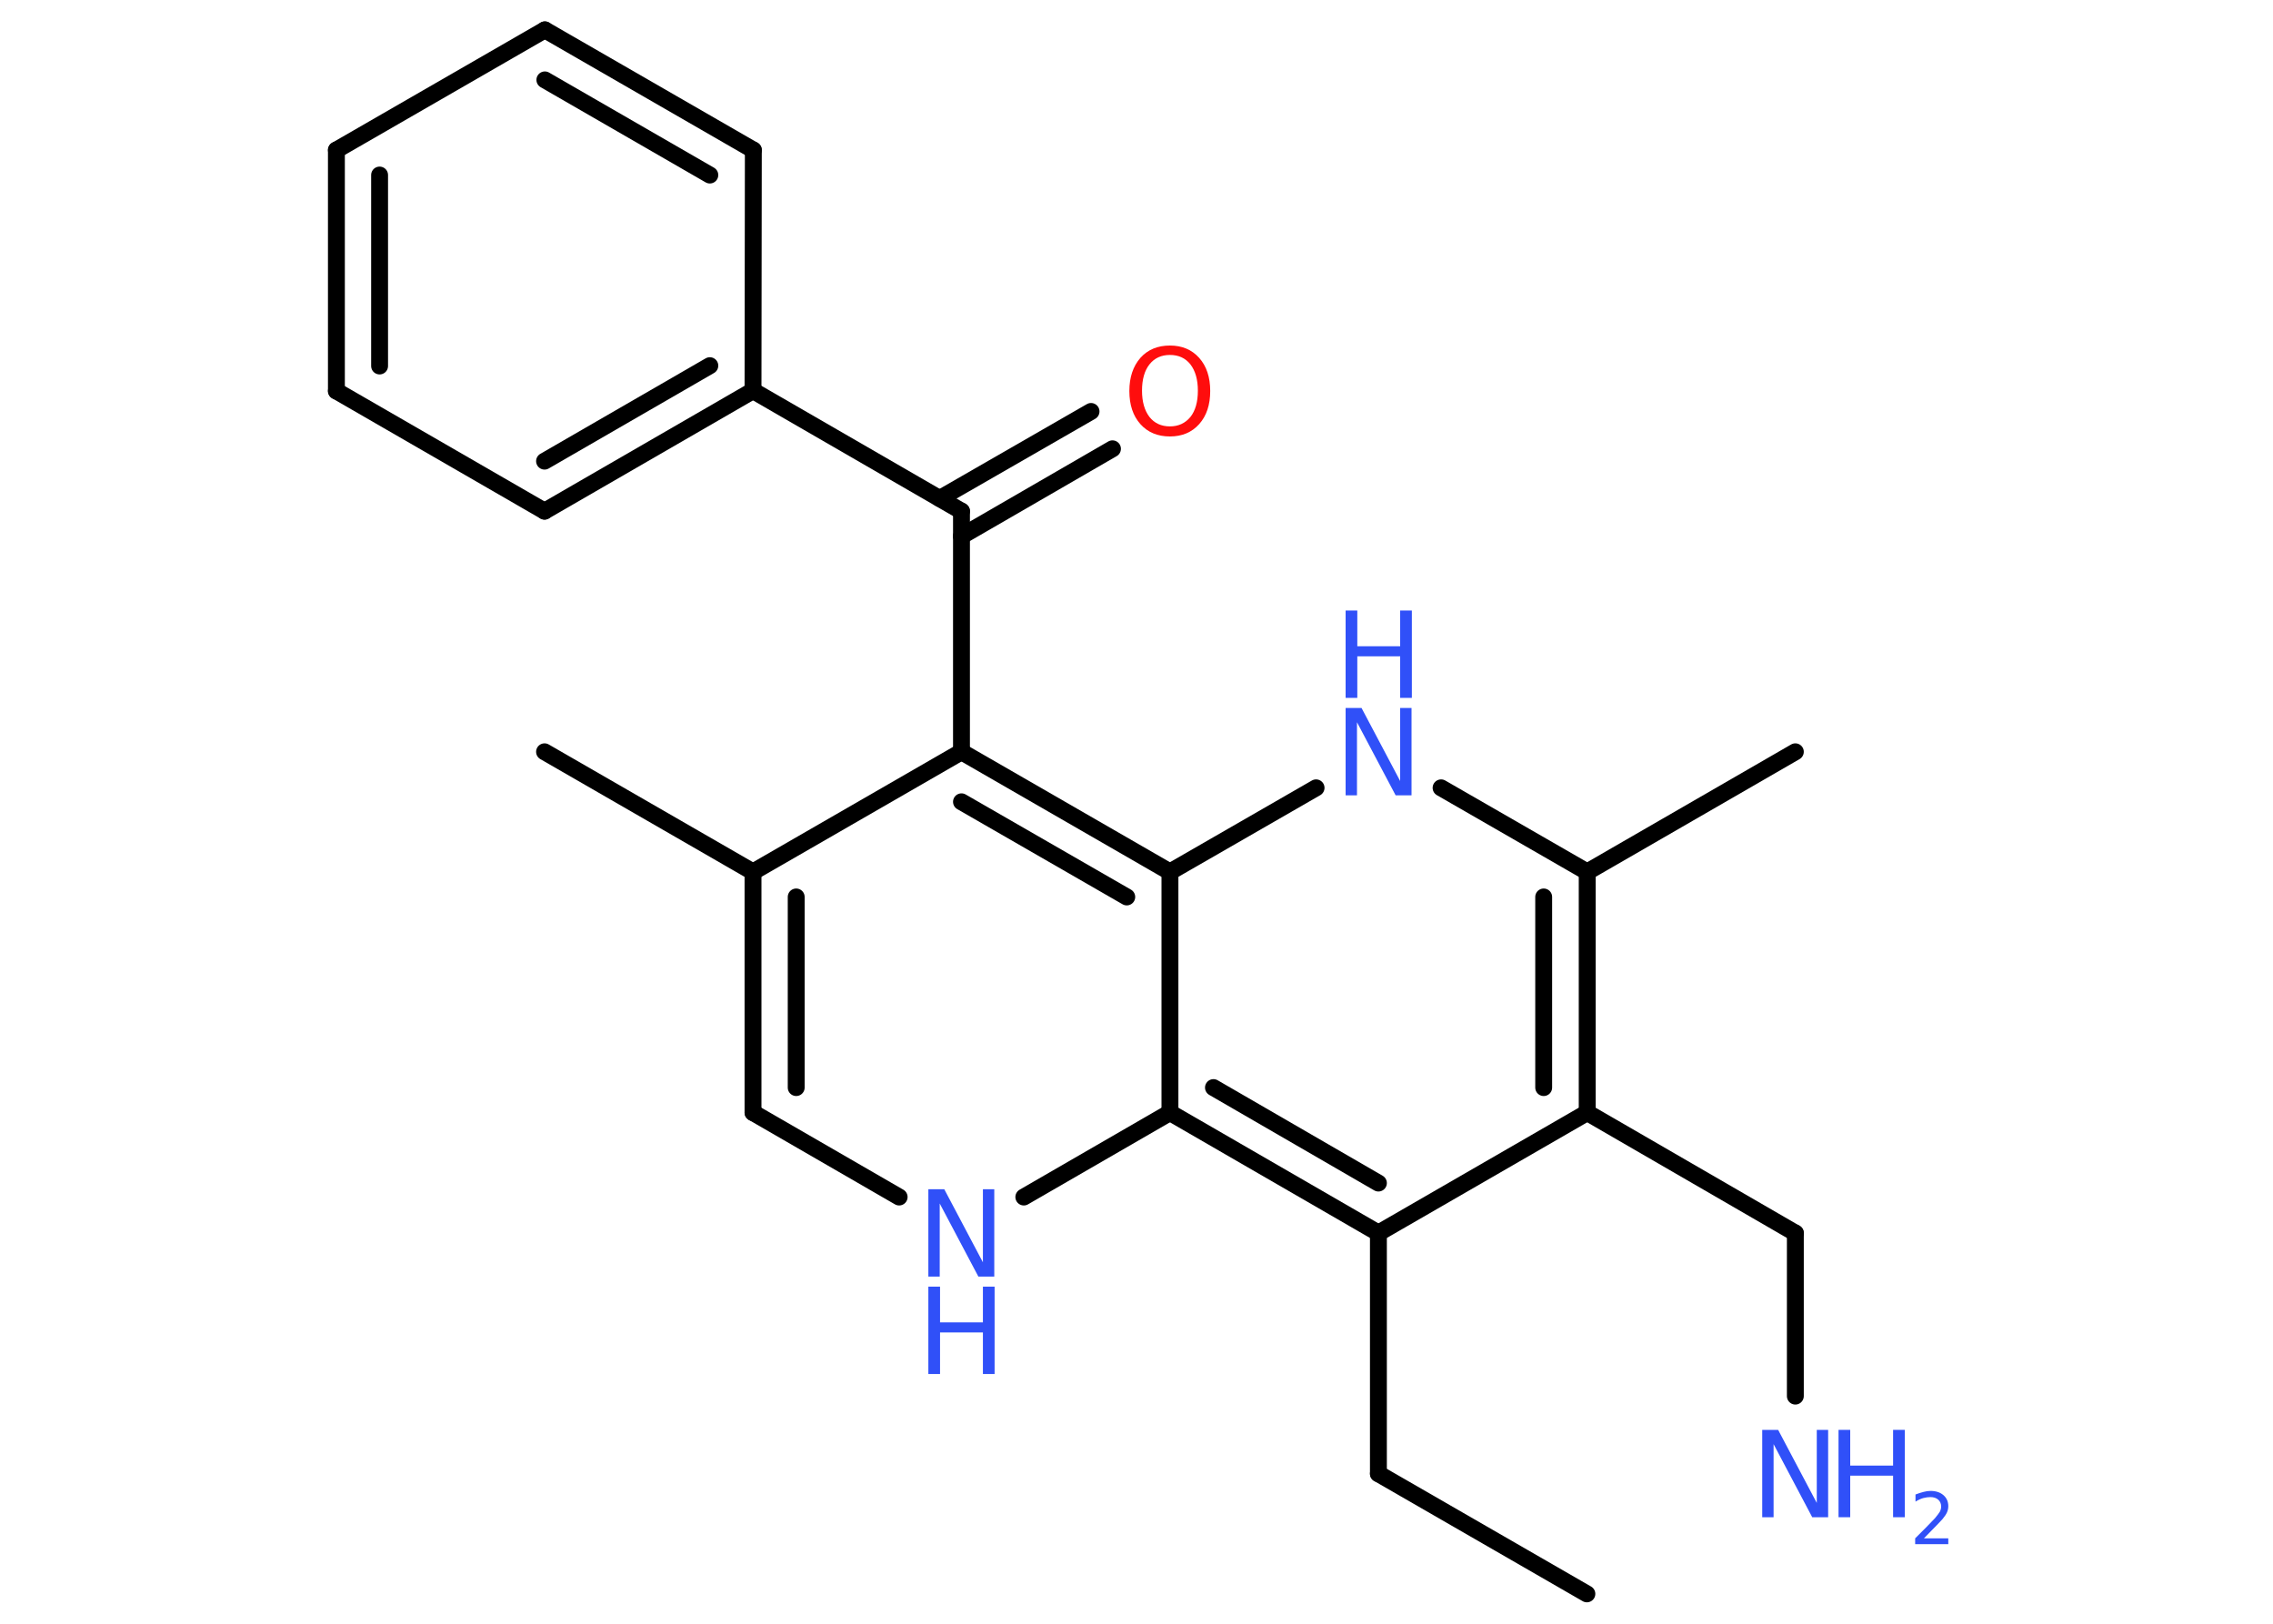 <?xml version='1.0' encoding='UTF-8'?>
<!DOCTYPE svg PUBLIC "-//W3C//DTD SVG 1.1//EN" "http://www.w3.org/Graphics/SVG/1.1/DTD/svg11.dtd">
<svg version='1.2' xmlns='http://www.w3.org/2000/svg' xmlns:xlink='http://www.w3.org/1999/xlink' width='70.0mm' height='50.0mm' viewBox='0 0 70.0 50.0'>
  <desc>Generated by the Chemistry Development Kit (http://github.com/cdk)</desc>
  <g stroke-linecap='round' stroke-linejoin='round' stroke='#000000' stroke-width='.52' fill='#3050F8'>
    <rect x='.0' y='.0' width='70.0' height='50.0' fill='#FFFFFF' stroke='none'/>
    <g id='mol1' class='mol'>
      <line id='mol1bnd1' class='bond' x1='48.87' y1='49.08' x2='42.45' y2='45.38'/>
      <line id='mol1bnd2' class='bond' x1='42.45' y1='45.38' x2='42.45' y2='37.97'/>
      <g id='mol1bnd3' class='bond'>
        <line x1='36.03' y1='34.26' x2='42.45' y2='37.97'/>
        <line x1='37.37' y1='33.49' x2='42.45' y2='36.43'/>
      </g>
      <line id='mol1bnd4' class='bond' x1='36.03' y1='34.26' x2='31.53' y2='36.86'/>
      <line id='mol1bnd5' class='bond' x1='27.69' y1='36.86' x2='23.19' y2='34.26'/>
      <g id='mol1bnd6' class='bond'>
        <line x1='23.19' y1='26.85' x2='23.19' y2='34.26'/>
        <line x1='24.52' y1='27.62' x2='24.52' y2='33.49'/>
      </g>
      <line id='mol1bnd7' class='bond' x1='23.19' y1='26.85' x2='16.77' y2='23.15'/>
      <line id='mol1bnd8' class='bond' x1='23.19' y1='26.85' x2='29.61' y2='23.15'/>
      <line id='mol1bnd9' class='bond' x1='29.61' y1='23.15' x2='29.61' y2='15.74'/>
      <g id='mol1bnd10' class='bond'>
        <line x1='28.94' y1='15.35' x2='33.6' y2='12.67'/>
        <line x1='29.61' y1='16.51' x2='34.26' y2='13.82'/>
      </g>
      <line id='mol1bnd11' class='bond' x1='29.61' y1='15.74' x2='23.19' y2='12.03'/>
      <g id='mol1bnd12' class='bond'>
        <line x1='16.77' y1='15.74' x2='23.19' y2='12.03'/>
        <line x1='16.77' y1='14.2' x2='21.86' y2='11.26'/>
      </g>
      <line id='mol1bnd13' class='bond' x1='16.77' y1='15.74' x2='10.36' y2='12.04'/>
      <g id='mol1bnd14' class='bond'>
        <line x1='10.36' y1='4.62' x2='10.36' y2='12.04'/>
        <line x1='11.69' y1='5.39' x2='11.69' y2='11.27'/>
      </g>
      <line id='mol1bnd15' class='bond' x1='10.36' y1='4.62' x2='16.78' y2='.92'/>
      <g id='mol1bnd16' class='bond'>
        <line x1='23.2' y1='4.62' x2='16.78' y2='.92'/>
        <line x1='21.86' y1='5.39' x2='16.78' y2='2.46'/>
      </g>
      <line id='mol1bnd17' class='bond' x1='23.19' y1='12.03' x2='23.2' y2='4.62'/>
      <g id='mol1bnd18' class='bond'>
        <line x1='36.03' y1='26.85' x2='29.61' y2='23.15'/>
        <line x1='34.7' y1='27.62' x2='29.61' y2='24.69'/>
      </g>
      <line id='mol1bnd19' class='bond' x1='36.03' y1='34.26' x2='36.03' y2='26.85'/>
      <line id='mol1bnd20' class='bond' x1='36.03' y1='26.85' x2='40.53' y2='24.26'/>
      <line id='mol1bnd21' class='bond' x1='44.38' y1='24.26' x2='48.88' y2='26.85'/>
      <line id='mol1bnd22' class='bond' x1='48.88' y1='26.85' x2='55.29' y2='23.15'/>
      <g id='mol1bnd23' class='bond'>
        <line x1='48.88' y1='34.26' x2='48.88' y2='26.85'/>
        <line x1='47.54' y1='33.49' x2='47.54' y2='27.62'/>
      </g>
      <line id='mol1bnd24' class='bond' x1='42.45' y1='37.97' x2='48.88' y2='34.26'/>
      <line id='mol1bnd25' class='bond' x1='48.88' y1='34.26' x2='55.29' y2='37.97'/>
      <line id='mol1bnd26' class='bond' x1='55.29' y1='37.97' x2='55.29' y2='42.99'/>
      <g id='mol1atm5' class='atom'>
        <path d='M28.59 36.62h.49l1.19 2.25v-2.25h.35v2.69h-.49l-1.19 -2.25v2.25h-.35v-2.69z' stroke='none'/>
        <path d='M28.59 39.62h.36v1.1h1.32v-1.1h.36v2.69h-.36v-1.28h-1.32v1.28h-.36v-2.69z' stroke='none'/>
      </g>
      <path id='mol1atm11' class='atom' d='M36.03 10.93q-.4 .0 -.63 .29q-.23 .29 -.23 .81q.0 .51 .23 .81q.23 .29 .63 .29q.39 .0 .63 -.29q.23 -.29 .23 -.81q.0 -.51 -.23 -.81q-.23 -.29 -.63 -.29zM36.03 10.64q.56 .0 .9 .38q.34 .38 .34 1.02q.0 .64 -.34 1.02q-.34 .38 -.9 .38q-.57 .0 -.91 -.38q-.34 -.38 -.34 -1.02q.0 -.63 .34 -1.02q.34 -.38 .91 -.38z' stroke='none' fill='#FF0D0D'/>
      <g id='mol1atm19' class='atom'>
        <path d='M41.44 21.8h.49l1.19 2.25v-2.25h.35v2.69h-.49l-1.19 -2.25v2.25h-.35v-2.69z' stroke='none'/>
        <path d='M41.44 18.8h.36v1.1h1.32v-1.1h.36v2.69h-.36v-1.28h-1.32v1.28h-.36v-2.69z' stroke='none'/>
      </g>
      <g id='mol1atm24' class='atom'>
        <path d='M54.27 44.03h.49l1.19 2.25v-2.25h.35v2.69h-.49l-1.19 -2.25v2.25h-.35v-2.69z' stroke='none'/>
        <path d='M56.62 44.03h.36v1.1h1.32v-1.1h.36v2.69h-.36v-1.28h-1.32v1.28h-.36v-2.69z' stroke='none'/>
        <path d='M59.24 47.37h.76v.18h-1.02v-.18q.13 -.13 .34 -.34q.21 -.22 .27 -.28q.1 -.12 .15 -.2q.04 -.08 .04 -.16q.0 -.13 -.09 -.21q-.09 -.08 -.24 -.08q-.1 .0 -.22 .03q-.11 .03 -.24 .11v-.22q.13 -.05 .25 -.08q.11 -.03 .21 -.03q.25 .0 .4 .13q.15 .13 .15 .34q.0 .1 -.04 .19q-.04 .09 -.14 .21q-.03 .03 -.17 .18q-.15 .15 -.41 .42z' stroke='none'/>
      </g>
    </g>
  </g>
</svg>
